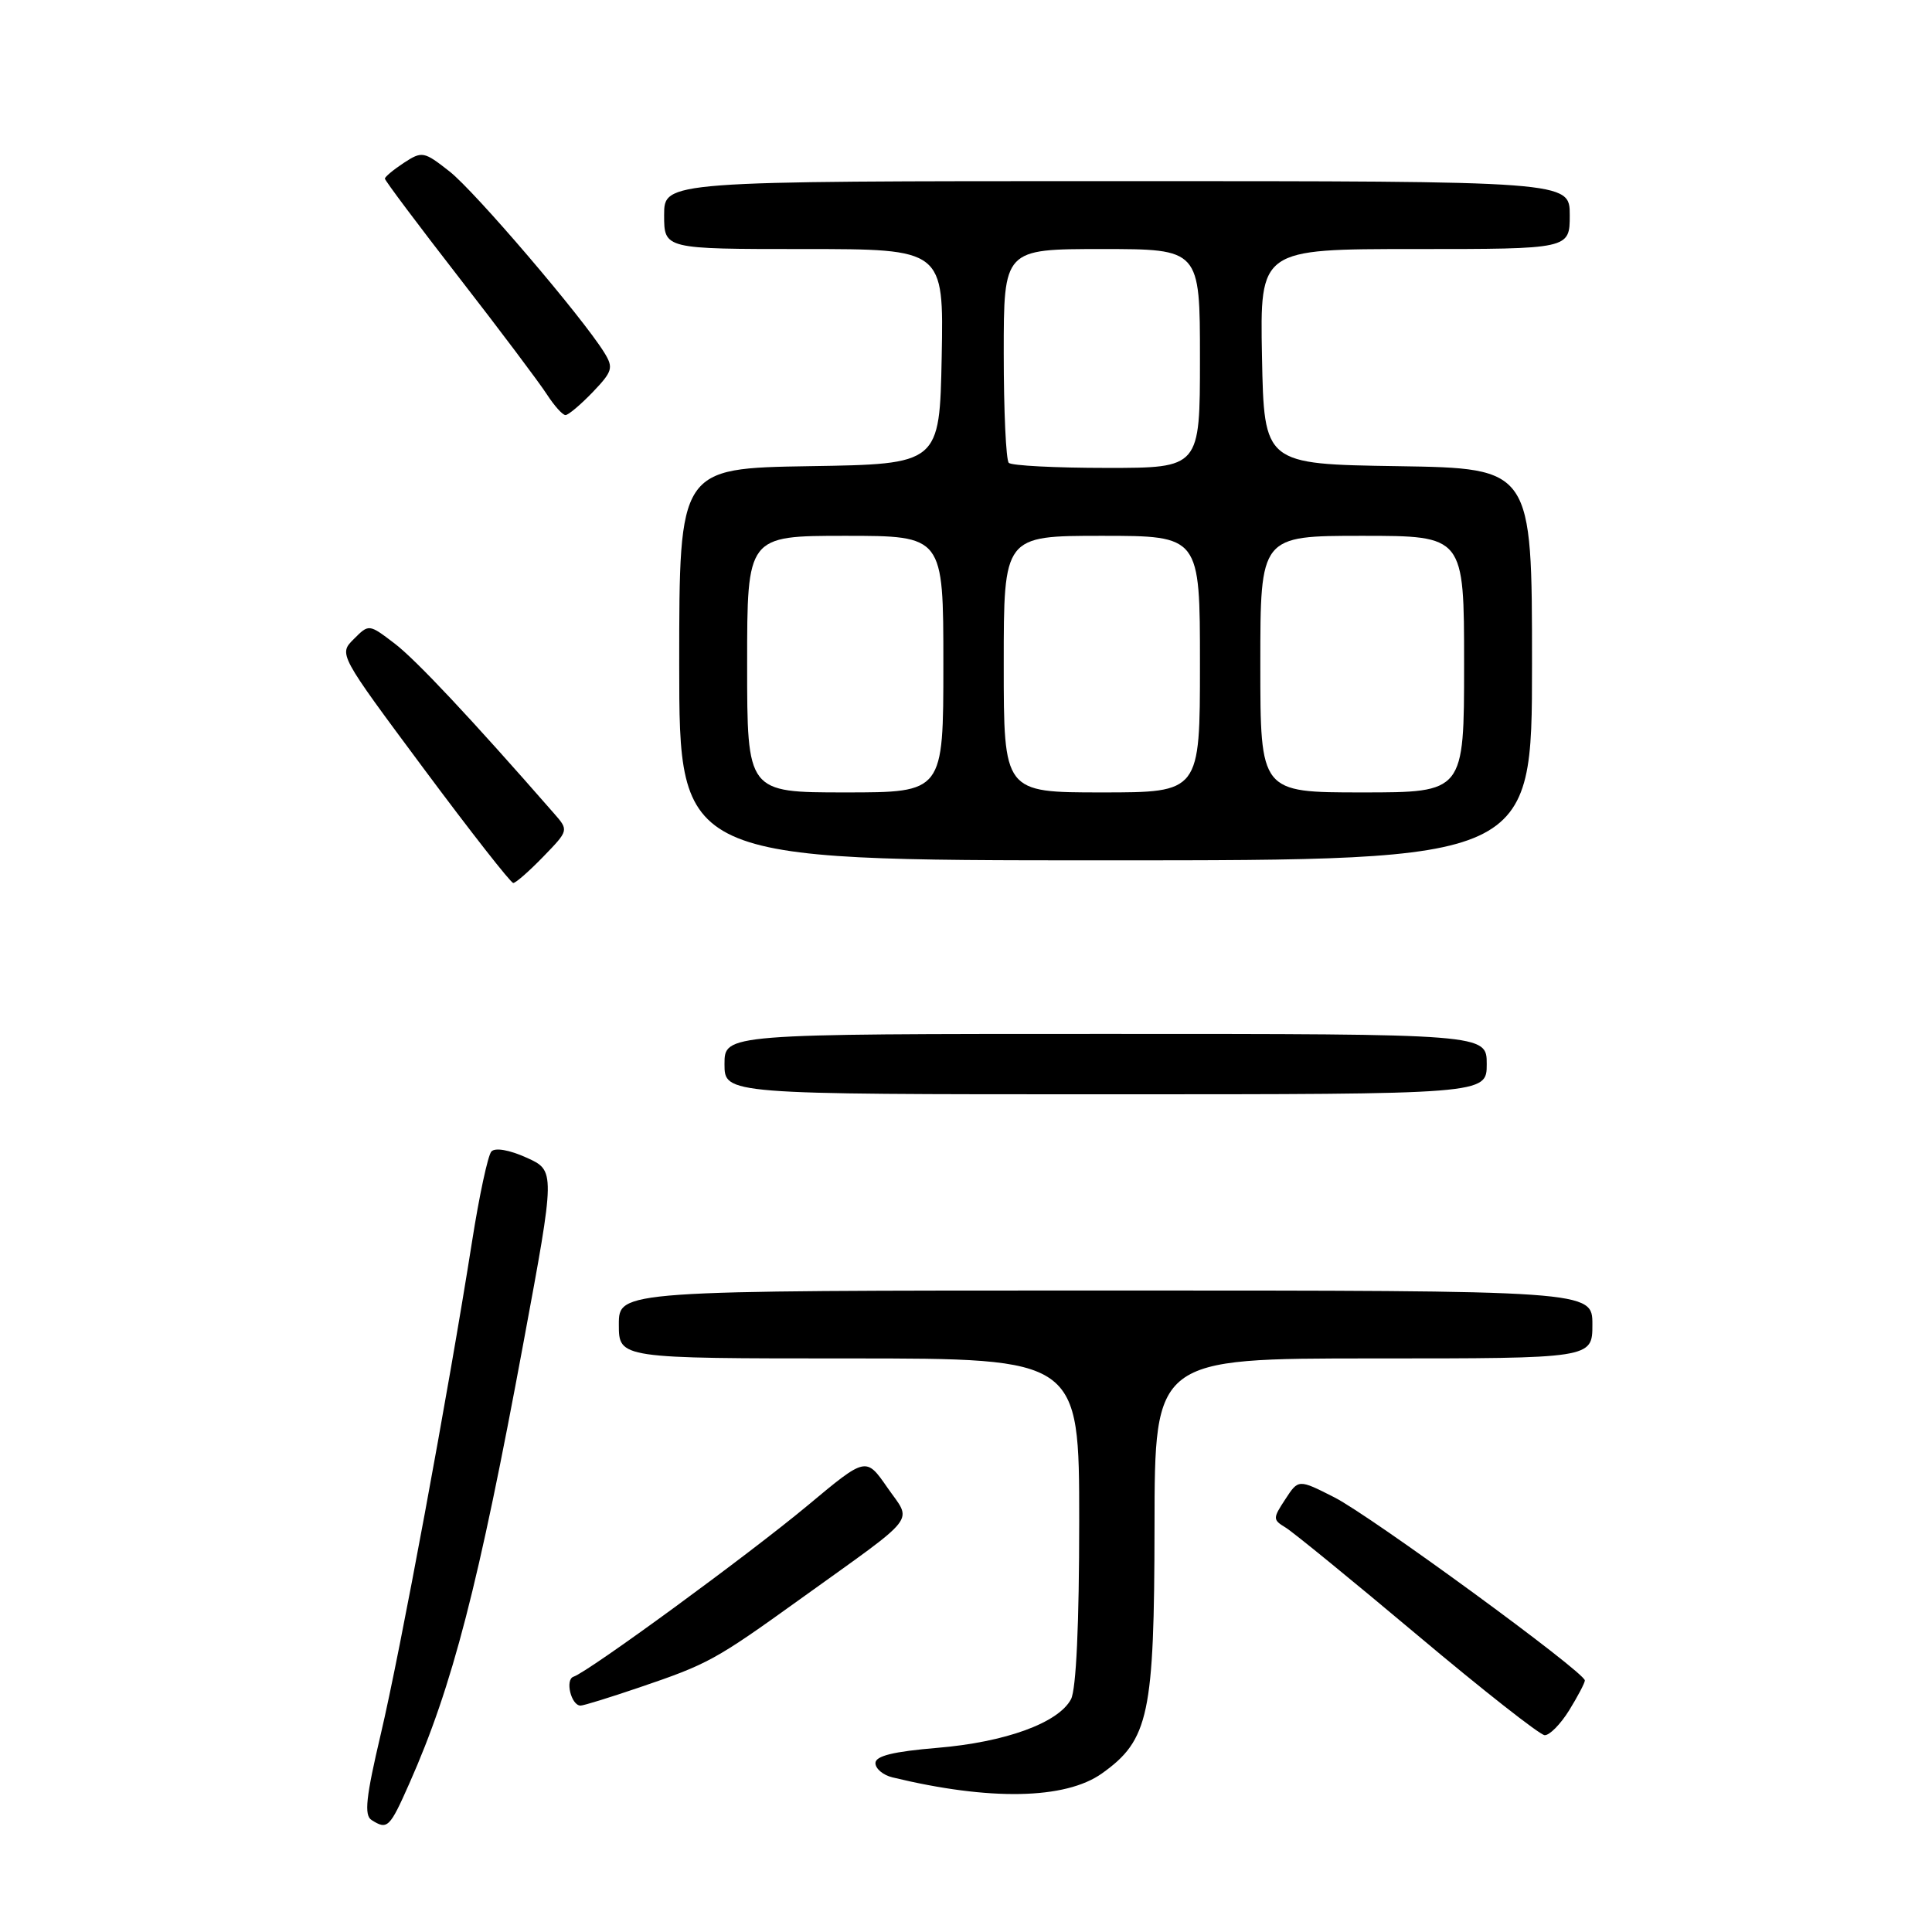 <?xml version="1.0" encoding="UTF-8" standalone="no"?>
<!DOCTYPE svg PUBLIC "-//W3C//DTD SVG 1.1//EN" "http://www.w3.org/Graphics/SVG/1.1/DTD/svg11.dtd" >
<svg xmlns="http://www.w3.org/2000/svg" xmlns:xlink="http://www.w3.org/1999/xlink" version="1.1" viewBox="0 0 256 256">
 <g >
 <path fill="currentColor"
d=" M 54.27 236.25 C 59.96 223.41 63.40 210.10 69.38 177.81 C 73.59 155.12 73.59 155.12 69.76 153.39 C 67.48 152.36 65.60 152.04 65.11 152.58 C 64.65 153.09 63.50 158.45 62.55 164.50 C 59.42 184.38 53.01 218.96 50.46 229.76 C 48.49 238.12 48.23 240.53 49.23 241.16 C 51.34 242.50 51.63 242.22 54.27 236.25 Z  M 146.01 234.99 C 152.24 230.56 152.95 227.18 152.98 202.25 C 153.00 180.00 153.00 180.00 182.00 180.00 C 211.00 180.00 211.00 180.00 211.00 175.50 C 211.00 171.00 211.00 171.00 146.50 171.00 C 82.00 171.00 82.00 171.00 82.00 175.50 C 82.00 180.00 82.00 180.00 112.50 180.00 C 143.00 180.00 143.00 180.00 143.00 201.57 C 143.00 215.16 142.60 223.88 141.91 225.16 C 140.24 228.30 133.21 230.85 124.20 231.60 C 118.36 232.09 116.00 232.67 116.00 233.62 C 116.00 234.36 117.01 235.21 118.25 235.51 C 131.12 238.63 141.16 238.44 146.01 234.99 Z  M 207.92 226.63 C 209.06 224.78 210.00 223.00 210.00 222.67 C 210.00 221.58 181.65 200.86 176.80 198.40 C 172.05 195.99 172.05 195.99 170.31 198.66 C 168.64 201.20 168.64 201.37 170.35 202.41 C 171.34 203.01 179.20 209.43 187.82 216.67 C 196.44 223.92 204.03 229.88 204.67 229.92 C 205.31 229.96 206.77 228.48 207.92 226.63 Z  M 84.70 223.60 C 93.85 220.49 94.76 219.99 106.00 211.91 C 122.00 200.41 120.87 201.86 117.58 197.11 C 114.75 193.03 114.75 193.03 107.07 199.44 C 99.25 205.96 78.01 221.50 76.00 222.17 C 74.84 222.55 75.68 226.00 76.93 226.00 C 77.33 226.00 80.82 224.92 84.70 223.60 Z  M 197.00 141.00 C 197.00 137.00 197.00 137.00 146.50 137.00 C 96.00 137.00 96.00 137.00 96.00 141.00 C 96.00 145.00 96.00 145.00 146.50 145.00 C 197.00 145.00 197.00 145.00 197.00 141.00 Z  M 71.99 113.51 C 75.37 110.02 75.37 110.02 73.39 107.76 C 62.38 95.16 55.12 87.43 52.29 85.27 C 48.88 82.67 48.88 82.67 46.88 84.68 C 44.87 86.68 44.87 86.68 56.14 101.84 C 62.34 110.18 67.68 117.00 68.01 117.00 C 68.34 117.00 70.13 115.43 71.99 113.51 Z  M 203.00 88.02 C 203.00 62.05 203.00 62.05 185.25 61.77 C 167.50 61.50 167.50 61.50 167.22 47.25 C 166.95 33.00 166.95 33.00 187.47 33.00 C 208.00 33.00 208.00 33.00 208.00 28.50 C 208.00 24.00 208.00 24.00 148.00 24.00 C 88.00 24.00 88.00 24.00 88.00 28.50 C 88.00 33.00 88.00 33.00 106.53 33.00 C 125.05 33.00 125.05 33.00 124.78 47.25 C 124.50 61.50 124.50 61.50 107.25 61.77 C 90.00 62.05 90.00 62.05 90.00 88.02 C 90.00 114.00 90.00 114.00 146.50 114.00 C 203.00 114.00 203.00 114.00 203.00 88.02 Z  M 78.53 51.97 C 81.17 49.21 81.31 48.73 80.07 46.72 C 77.14 41.99 62.93 25.36 59.57 22.72 C 56.17 20.05 55.93 20.00 53.51 21.58 C 52.13 22.49 51.00 23.43 51.00 23.67 C 51.00 23.92 55.43 29.83 60.85 36.81 C 66.27 43.79 71.49 50.74 72.46 52.25 C 73.44 53.76 74.54 55.00 74.93 55.00 C 75.31 55.00 76.93 53.63 78.53 51.97 Z  M 99.00 88.00 C 99.00 71.00 99.00 71.00 112.00 71.00 C 125.00 71.00 125.00 71.00 125.00 88.00 C 125.00 105.00 125.00 105.00 112.00 105.00 C 99.00 105.00 99.00 105.00 99.00 88.00 Z  M 133.00 88.00 C 133.00 71.00 133.00 71.00 146.00 71.00 C 159.00 71.00 159.00 71.00 159.00 88.00 C 159.00 105.00 159.00 105.00 146.00 105.00 C 133.00 105.00 133.00 105.00 133.00 88.00 Z  M 167.00 88.00 C 167.00 71.00 167.00 71.00 180.50 71.00 C 194.00 71.00 194.00 71.00 194.00 88.00 C 194.00 105.00 194.00 105.00 180.50 105.00 C 167.00 105.00 167.00 105.00 167.00 88.00 Z  M 133.67 61.33 C 133.30 60.97 133.00 54.44 133.00 46.83 C 133.00 33.00 133.00 33.00 146.00 33.00 C 159.00 33.00 159.00 33.00 159.00 47.50 C 159.00 62.00 159.00 62.00 146.67 62.00 C 139.88 62.00 134.03 61.70 133.67 61.33 Z "/>
</g>
</svg>